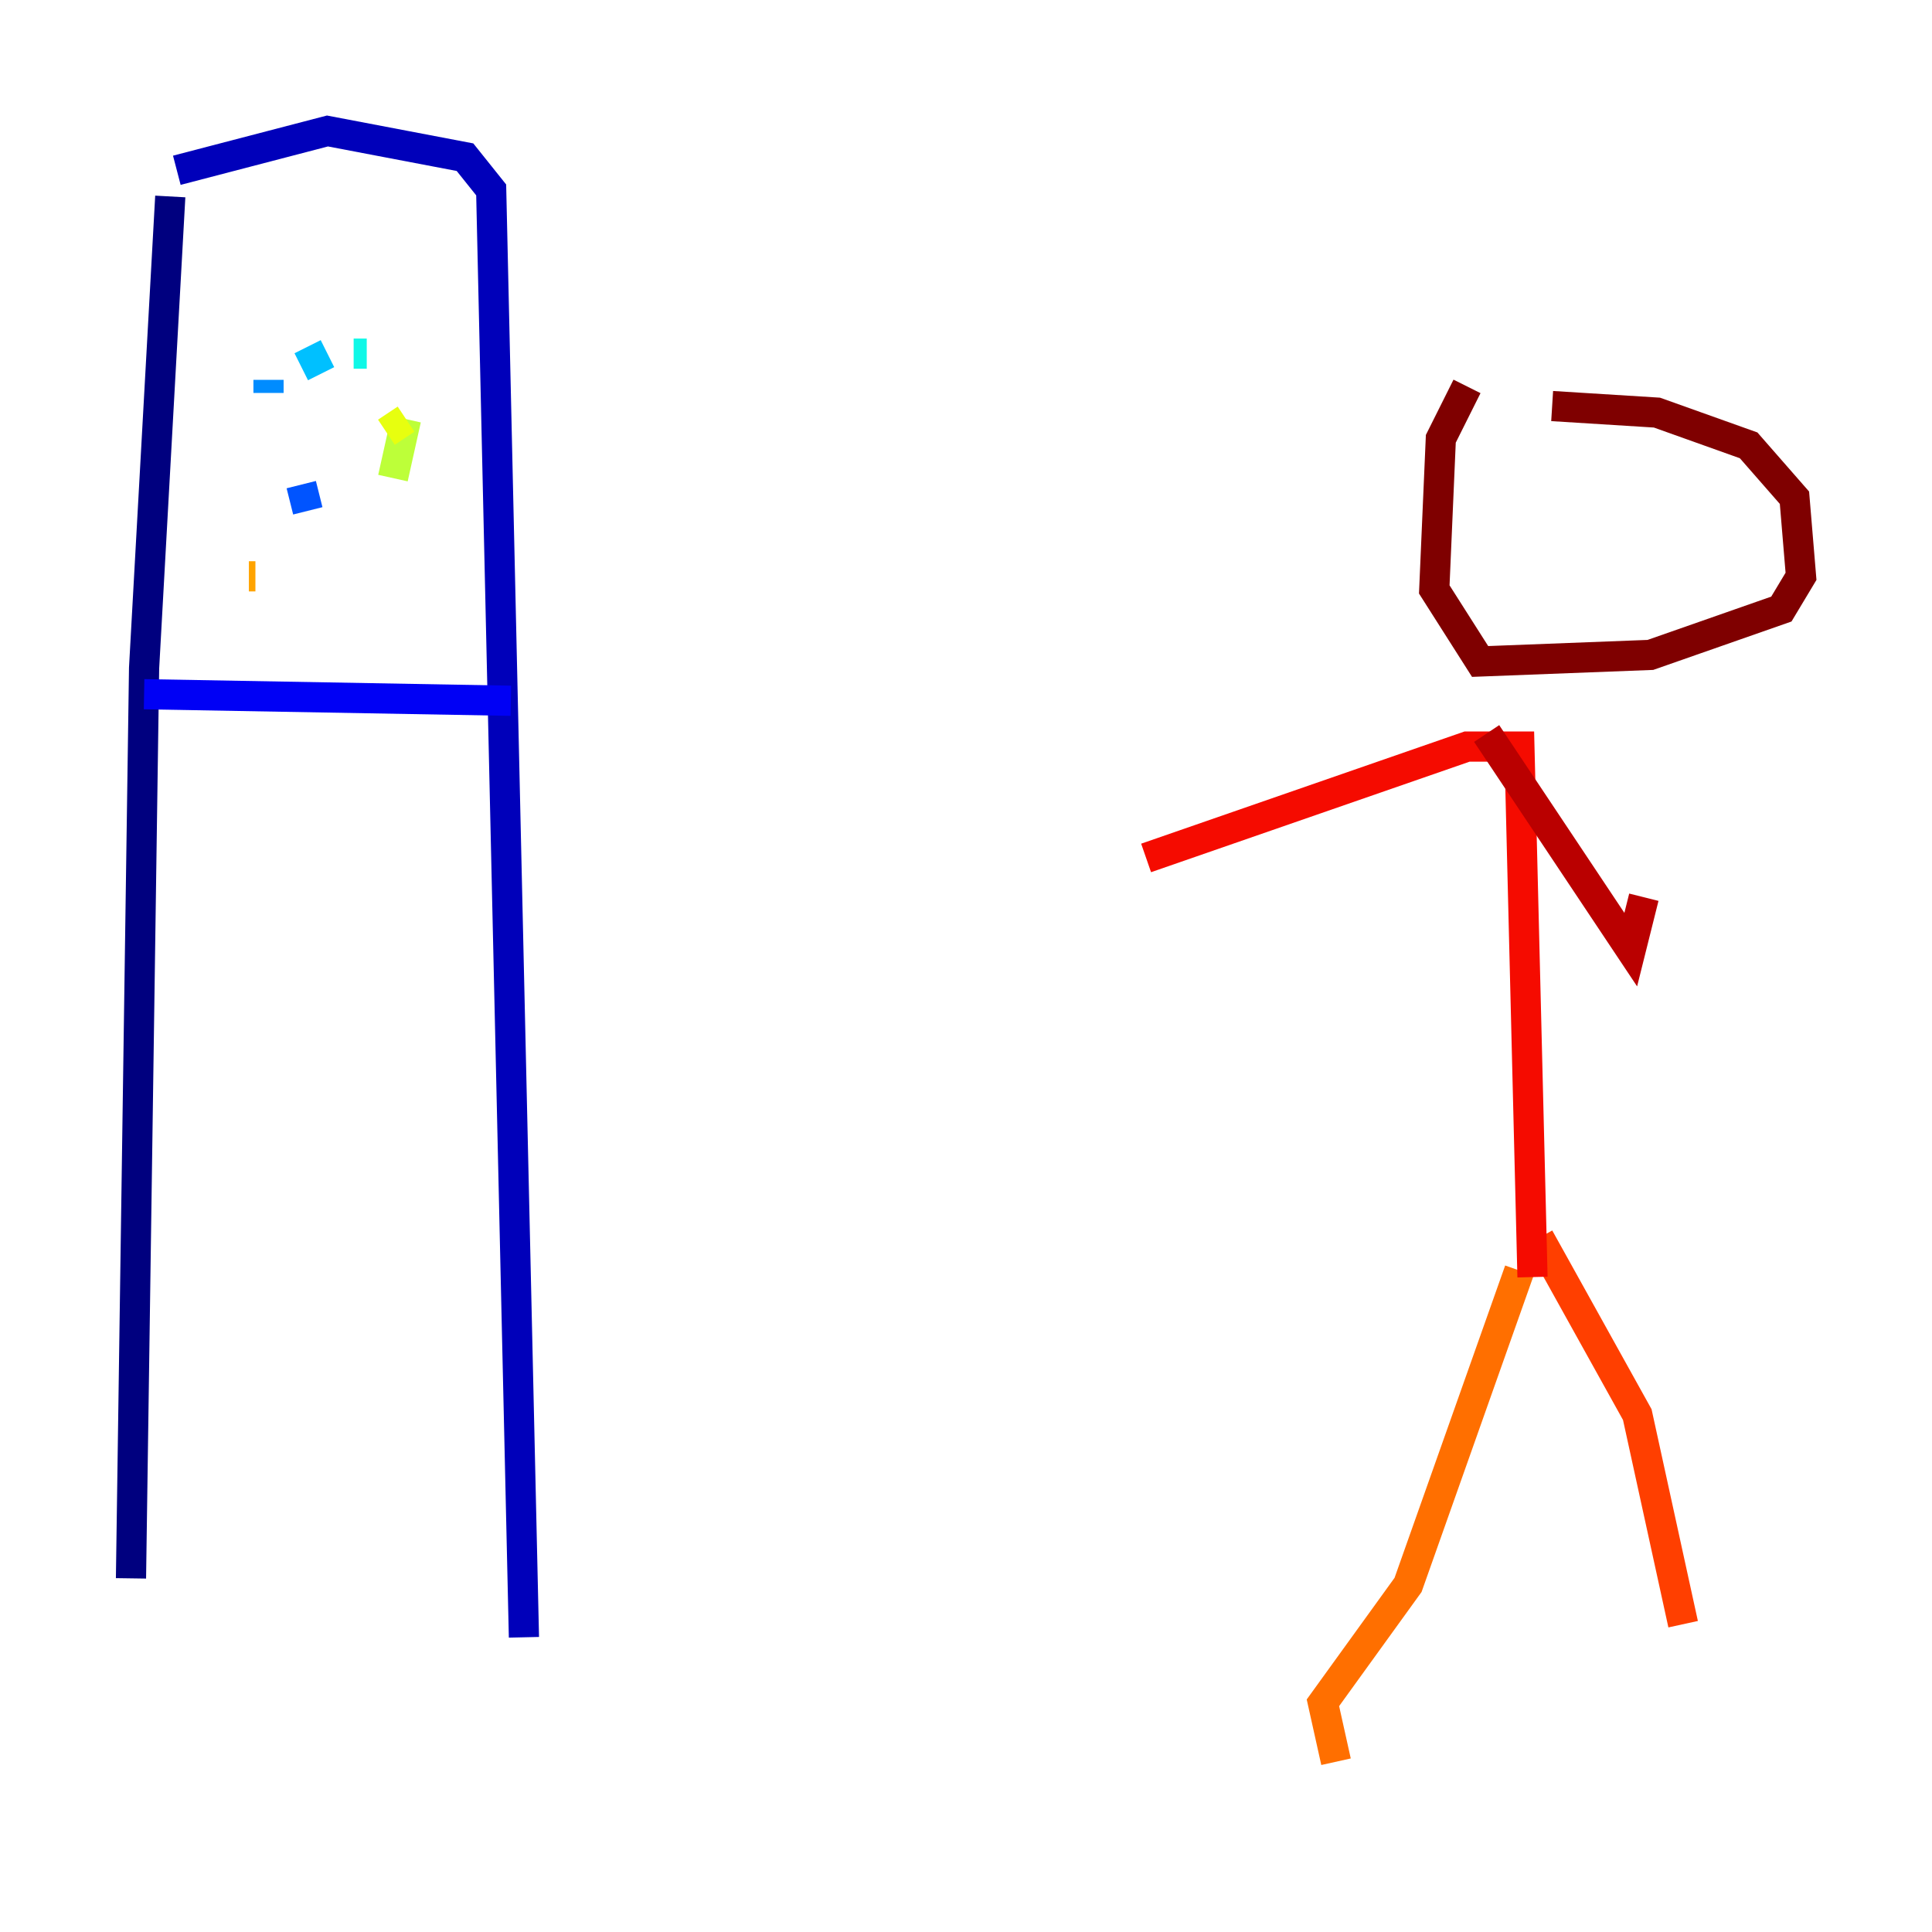<?xml version="1.0" encoding="utf-8" ?>
<svg baseProfile="tiny" height="128" version="1.2" viewBox="0,0,128,128" width="128" xmlns="http://www.w3.org/2000/svg" xmlns:ev="http://www.w3.org/2001/xml-events" xmlns:xlink="http://www.w3.org/1999/xlink"><defs /><polyline fill="none" points="8.678,104.57 9.546,44.258 11.281,13.017" stroke="#00007f" stroke-width="2" /><polyline fill="none" points="34.712,108.475 32.542,12.583 30.807,10.414 21.695,8.678 11.715,11.281" stroke="#0000ba" stroke-width="2" /><polyline fill="none" points="9.546,45.993 33.844,46.427" stroke="#0000f5" stroke-width="2" /><polyline fill="none" points="29.505,39.485 29.505,39.485" stroke="#0020ff" stroke-width="2" /><polyline fill="none" points="20.393,33.844 19.959,32.108" stroke="#0054ff" stroke-width="2" /><polyline fill="none" points="17.79,26.034 17.79,25.166" stroke="#008cff" stroke-width="2" /><polyline fill="none" points="19.959,24.298 21.695,23.43" stroke="#00c0ff" stroke-width="2" /><polyline fill="none" points="23.43,23.43 24.298,23.43" stroke="#0ff8e7" stroke-width="2" /><polyline fill="none" points="15.62,45.125 15.62,45.125" stroke="#39ffbd" stroke-width="2" /><polyline fill="none" points="14.752,41.22 14.752,41.22" stroke="#66ff90" stroke-width="2" /><polyline fill="none" points="26.468,40.352 26.468,40.352" stroke="#90ff66" stroke-width="2" /><polyline fill="none" points="26.034,31.675 26.902,27.77" stroke="#bdff39" stroke-width="2" /><polyline fill="none" points="26.902,27.77 25.6,28.637" stroke="#e7ff0f" stroke-width="2" /><polyline fill="none" points="16.488,38.183 16.488,38.183" stroke="#ffd300" stroke-width="2" /><polyline fill="none" points="16.488,38.183 16.922,38.183" stroke="#ffa300" stroke-width="2" /><polyline fill="none" points="88.515,116.719 87.647,112.814 93.288,105.003 100.664,84.176" stroke="#ff6f00" stroke-width="2" /><polyline fill="none" points="111.512,107.607 108.475,93.722 101.966,82.007" stroke="#ff3f00" stroke-width="2" /><polyline fill="none" points="101.532,84.61 100.664,49.464 97.193,49.464 75.932,56.841" stroke="#f50b00" stroke-width="2" /><polyline fill="none" points="98.495,48.597 108.041,62.915 108.909,59.444" stroke="#ba0000" stroke-width="2" /><polyline fill="none" points="97.193,25.6 95.458,29.071 95.024,39.051 98.061,43.824 109.342,43.39 118.02,40.352 119.322,38.183 118.888,32.976 115.851,29.505 109.776,27.336 102.834,26.902" stroke="#7f0000" stroke-width="2" /></svg>